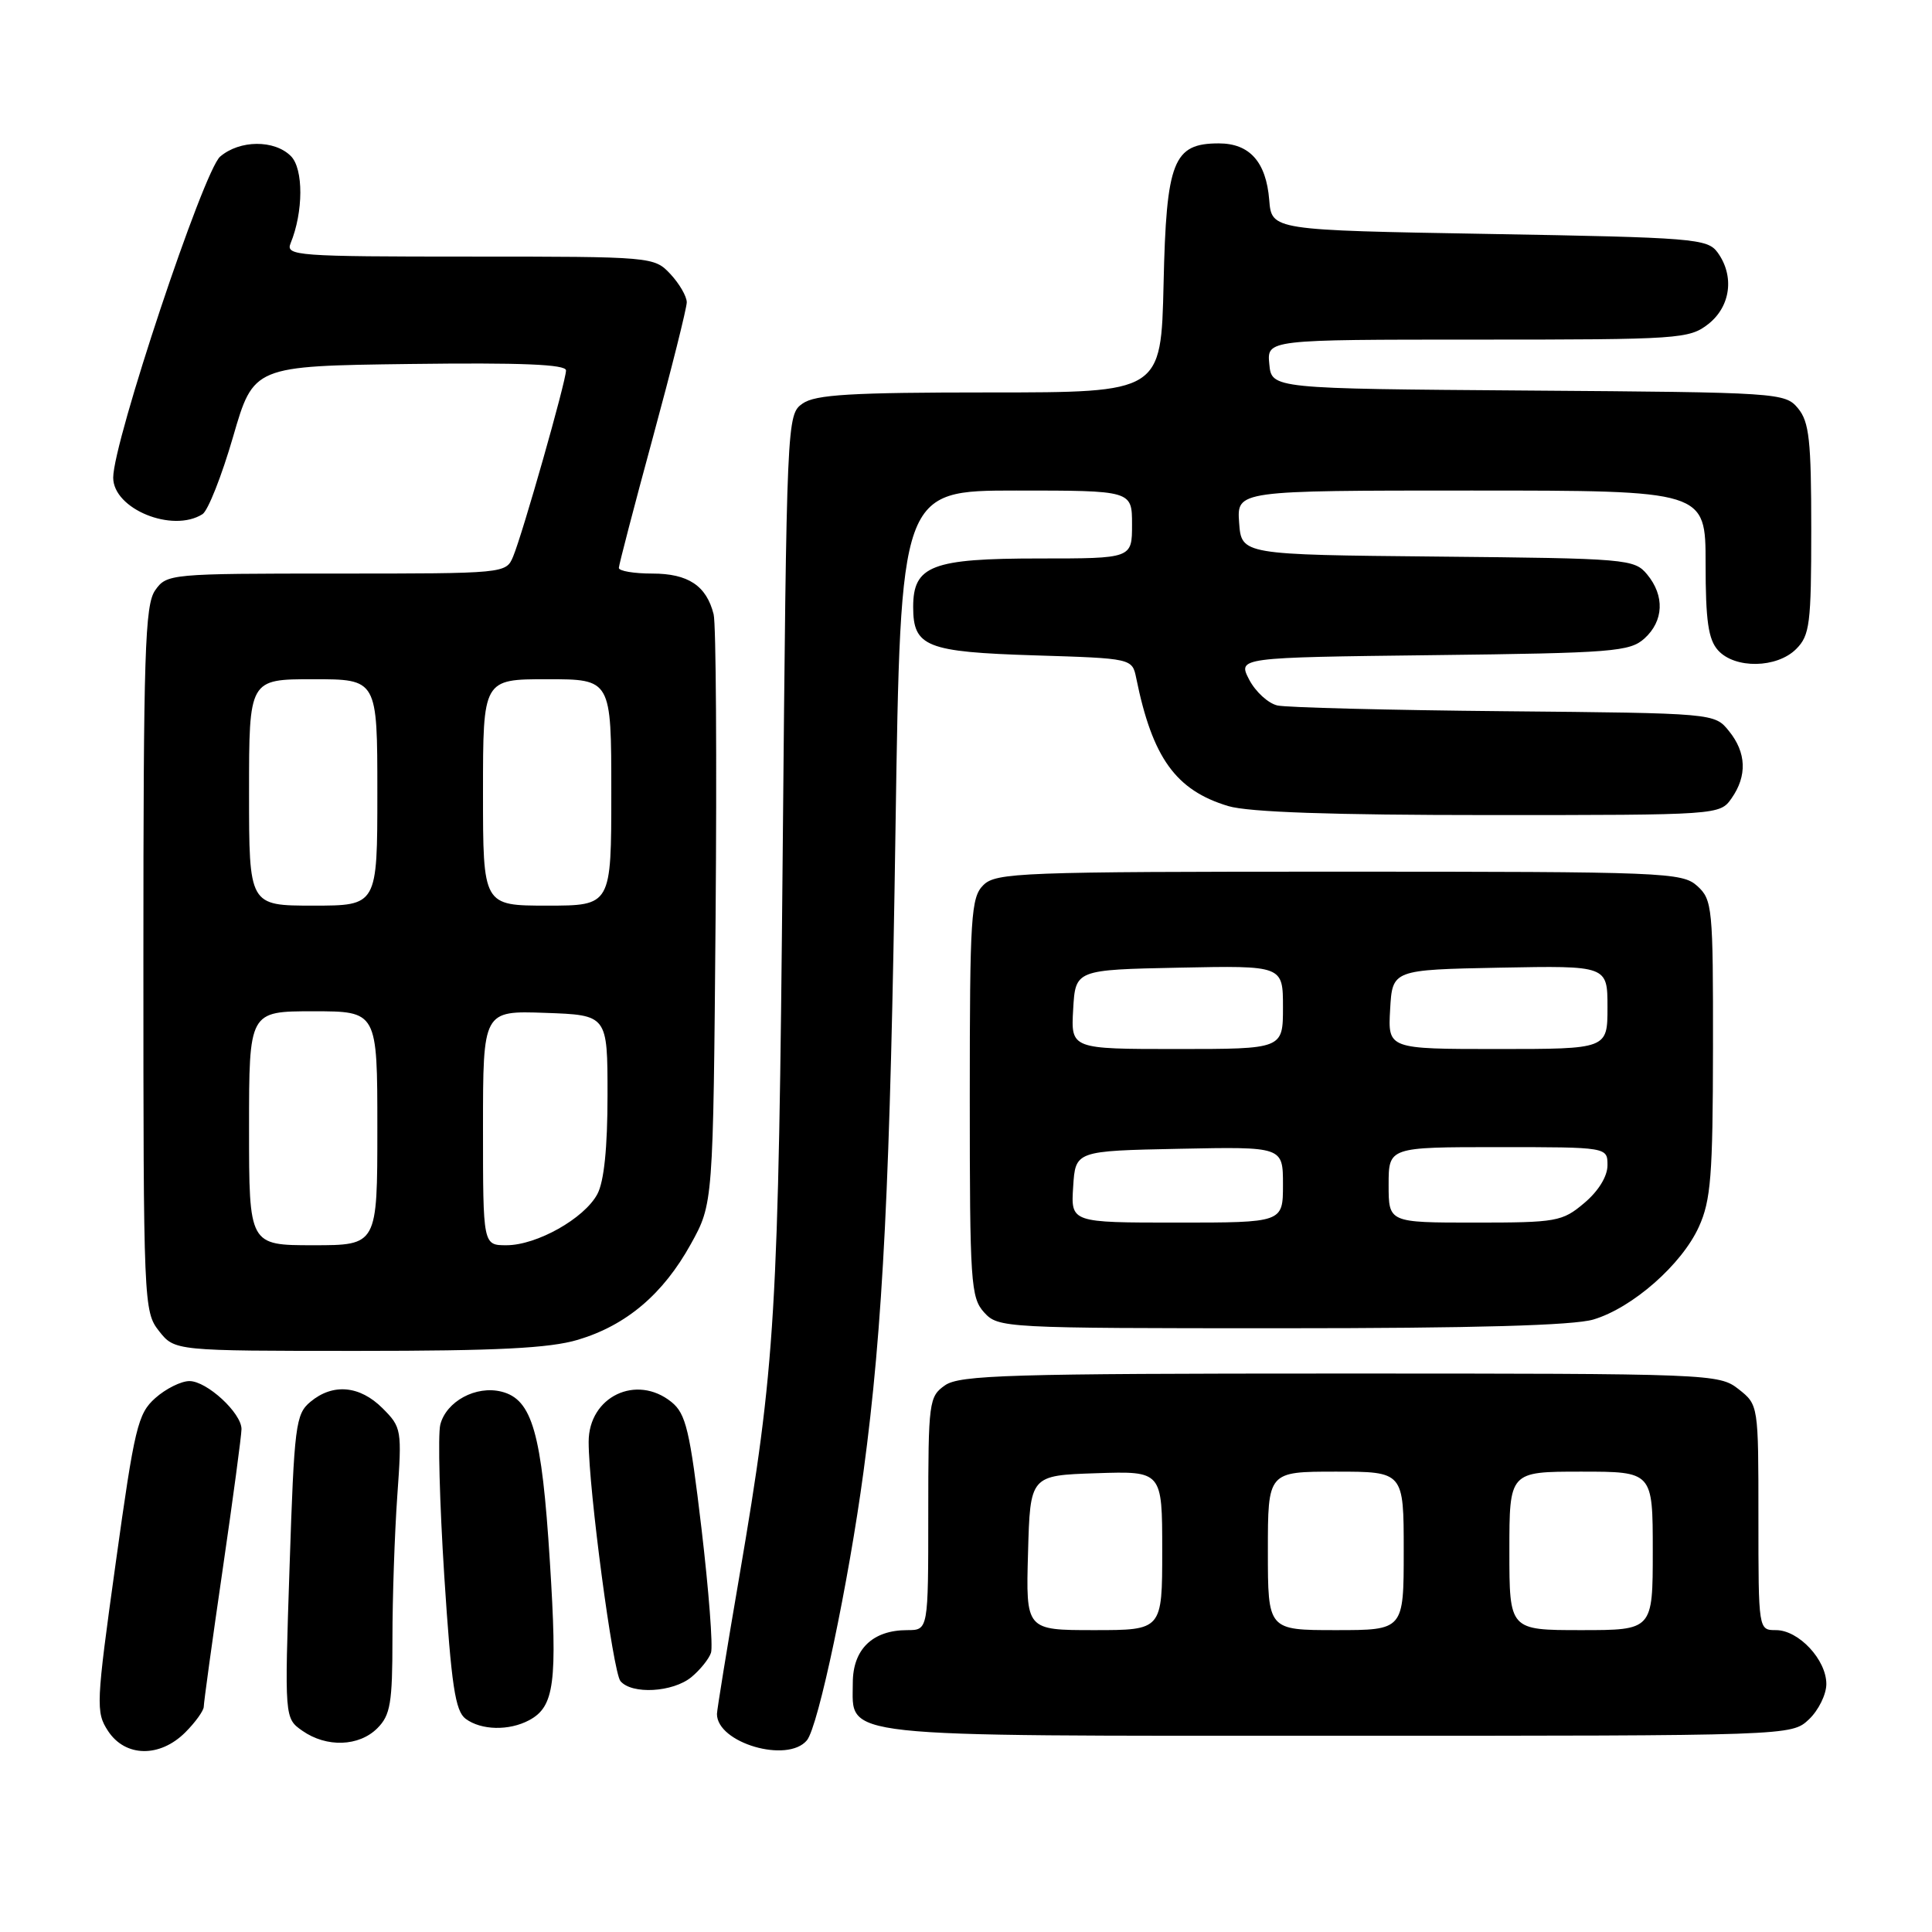 <?xml version="1.0" encoding="UTF-8" standalone="no"?>
<!DOCTYPE svg PUBLIC "-//W3C//DTD SVG 1.1//EN" "http://www.w3.org/Graphics/SVG/1.1/DTD/svg11.dtd" >
<svg xmlns="http://www.w3.org/2000/svg" xmlns:xlink="http://www.w3.org/1999/xlink" version="1.1" viewBox="0 0 256 256">
 <g >
 <path fill="currentColor"
d=" M 24.55 229.55 C 25.90 228.20 27.00 226.66 27.00 226.14 C 27.00 225.61 28.12 217.45 29.50 208.00 C 30.88 198.55 32.00 190.16 32.00 189.36 C 32.00 187.23 27.41 183.00 25.10 183.00 C 24.01 183.00 21.97 184.01 20.58 185.25 C 18.26 187.31 17.83 189.11 15.33 207.12 C 12.72 225.86 12.68 226.86 14.32 229.37 C 16.60 232.84 21.17 232.92 24.55 229.55 Z  M 106.92 230.60 C 108.43 228.78 112.44 209.72 114.42 195.00 C 117.01 175.78 117.97 156.53 118.66 109.75 C 119.33 65.00 119.33 65.00 134.66 65.00 C 150.00 65.00 150.00 65.00 150.00 69.50 C 150.00 74.00 150.00 74.00 137.72 74.00 C 123.46 74.00 121.00 74.95 121.00 80.43 C 121.00 85.70 122.73 86.39 137.12 86.84 C 150.02 87.24 150.02 87.24 150.56 89.87 C 152.70 100.42 155.80 104.72 162.75 106.81 C 165.46 107.62 176.52 108.00 197.31 108.00 C 227.77 108.00 227.89 107.99 229.44 105.78 C 231.53 102.80 231.41 99.72 229.09 96.86 C 227.18 94.50 227.18 94.50 199.34 94.24 C 184.03 94.10 170.50 93.75 169.27 93.48 C 168.04 93.20 166.36 91.66 165.52 90.05 C 164.01 87.12 164.01 87.12 189.90 86.81 C 213.71 86.53 215.96 86.35 217.90 84.60 C 220.46 82.28 220.60 78.94 218.25 76.11 C 216.56 74.07 215.59 73.99 190.50 73.75 C 164.50 73.50 164.50 73.50 164.19 69.25 C 163.89 65.00 163.89 65.00 194.94 65.00 C 226.00 65.00 226.00 65.00 226.00 74.67 C 226.00 82.27 226.36 84.73 227.65 86.17 C 229.89 88.65 235.45 88.55 238.00 86.00 C 239.81 84.19 240.00 82.67 240.00 70.11 C 240.00 58.36 239.73 55.90 238.25 54.11 C 236.54 52.04 235.75 51.99 202.50 51.75 C 168.50 51.50 168.50 51.50 168.19 48.25 C 167.87 45.00 167.87 45.00 195.80 45.00 C 222.54 45.00 223.84 44.91 226.37 42.93 C 229.33 40.59 229.85 36.55 227.58 33.44 C 226.25 31.62 224.40 31.47 197.33 31.00 C 168.50 30.50 168.50 30.50 168.18 26.50 C 167.77 21.45 165.58 19.00 161.50 19.00 C 155.46 19.00 154.54 21.32 154.18 37.60 C 153.85 52.00 153.85 52.00 131.15 52.00 C 112.79 52.00 108.04 52.28 106.35 53.47 C 104.26 54.93 104.24 55.45 103.71 113.22 C 103.15 174.46 102.77 180.73 97.97 208.86 C 96.33 218.40 95.00 226.62 95.00 227.11 C 95.00 230.95 104.35 233.69 106.92 230.60 Z  M 50.00 229.00 C 51.73 227.27 52.00 225.67 52.00 217.15 C 52.00 211.74 52.29 203.23 52.64 198.25 C 53.27 189.44 53.22 189.13 50.69 186.60 C 47.67 183.58 44.10 183.27 41.13 185.75 C 39.17 187.38 38.99 188.85 38.37 207.59 C 37.70 227.68 37.70 227.68 40.07 229.34 C 43.27 231.58 47.57 231.43 50.00 229.00 Z  M 239.69 227.83 C 240.96 226.63 242.00 224.52 242.00 223.14 C 242.00 219.92 238.33 216.00 235.33 216.00 C 233.00 216.00 233.00 216.00 233.00 201.07 C 233.00 186.15 233.00 186.15 230.37 184.07 C 227.78 182.04 226.80 182.00 177.59 182.00 C 133.82 182.00 127.16 182.20 125.22 183.56 C 123.09 185.05 123.00 185.73 123.00 200.56 C 123.00 216.00 123.00 216.00 120.22 216.00 C 115.62 216.00 113.00 218.54 113.00 223.00 C 113.00 230.33 110.00 230.00 177.41 230.00 C 237.37 230.00 237.37 230.00 239.69 227.83 Z  M 70.11 227.94 C 73.47 226.14 73.88 223.02 72.86 206.91 C 71.79 189.86 70.53 185.42 66.45 184.40 C 63.07 183.55 59.12 185.69 58.34 188.78 C 58.01 190.11 58.25 199.14 58.87 208.85 C 59.81 223.35 60.32 226.72 61.70 227.75 C 63.76 229.28 67.45 229.36 70.11 227.94 Z  M 91.61 222.23 C 92.76 221.28 93.94 219.82 94.21 219.00 C 94.49 218.18 93.92 210.76 92.95 202.53 C 91.41 189.52 90.89 187.33 88.98 185.78 C 84.33 182.02 78.00 185.06 78.00 191.05 C 78.00 197.34 81.22 221.55 82.21 222.75 C 83.70 224.55 89.14 224.25 91.61 222.23 Z  M 76.57 177.53 C 82.99 175.61 87.86 171.49 91.53 164.86 C 94.50 159.50 94.50 159.50 94.82 121.58 C 94.99 100.72 94.88 82.64 94.56 81.40 C 93.61 77.61 91.19 76.00 86.43 76.00 C 83.99 76.00 82.00 75.66 82.00 75.25 C 82.01 74.84 84.03 67.08 86.50 58.00 C 88.97 48.92 90.99 40.85 91.00 40.06 C 91.00 39.27 90.02 37.59 88.83 36.31 C 86.67 34.02 86.46 34.00 62.22 34.00 C 39.34 34.00 37.83 33.89 38.50 32.25 C 40.21 28.09 40.23 22.37 38.54 20.68 C 36.36 18.50 31.77 18.53 29.17 20.75 C 26.96 22.65 15.00 58.53 15.00 63.29 C 15.00 67.44 22.85 70.65 26.83 68.13 C 27.56 67.67 29.38 63.06 30.88 57.89 C 33.60 48.50 33.60 48.50 54.30 48.23 C 69.08 48.04 75.00 48.28 75.00 49.08 C 75.00 50.51 69.24 70.77 67.99 73.75 C 67.05 75.99 66.93 76.00 44.58 76.00 C 22.50 76.00 22.09 76.04 20.56 78.22 C 19.20 80.16 19.00 86.49 19.00 127.09 C 19.00 172.76 19.04 173.79 21.07 176.37 C 23.15 179.00 23.15 179.00 47.39 179.00 C 65.83 179.00 72.82 178.65 76.57 177.53 Z  M 211.14 174.84 C 216.32 173.29 222.85 167.55 225.11 162.56 C 226.70 159.06 226.96 155.78 226.98 138.90 C 227.00 120.24 226.90 119.22 224.90 117.40 C 222.89 115.59 220.63 115.50 177.43 115.50 C 135.22 115.50 131.95 115.62 130.29 117.29 C 128.66 118.91 128.50 121.46 128.50 145.43 C 128.50 169.95 128.63 171.94 130.40 173.90 C 132.28 175.96 132.96 176.00 169.79 176.00 C 195.34 176.00 208.50 175.63 211.14 174.84 Z  M 136.22 205.75 C 136.50 195.50 136.50 195.50 145.25 195.21 C 154.00 194.92 154.00 194.92 154.00 205.46 C 154.00 216.00 154.00 216.00 144.97 216.00 C 135.93 216.00 135.93 216.00 136.22 205.75 Z  M 168.00 205.50 C 168.00 195.00 168.00 195.00 177.00 195.00 C 186.00 195.00 186.00 195.00 186.00 205.50 C 186.00 216.00 186.00 216.00 177.00 216.00 C 168.00 216.00 168.00 216.00 168.00 205.50 Z  M 200.00 205.50 C 200.00 195.00 200.00 195.00 209.50 195.00 C 219.00 195.00 219.00 195.00 219.00 205.50 C 219.00 216.00 219.00 216.00 209.50 216.00 C 200.00 216.00 200.00 216.00 200.00 205.50 Z  M 33.00 149.50 C 33.00 134.00 33.00 134.00 41.50 134.00 C 50.00 134.00 50.00 134.00 50.00 149.50 C 50.00 165.00 50.00 165.00 41.50 165.00 C 33.00 165.00 33.00 165.00 33.00 149.50 Z  M 64.00 149.46 C 64.00 133.92 64.00 133.92 72.25 134.21 C 80.50 134.50 80.50 134.50 80.50 145.10 C 80.50 152.10 80.04 156.57 79.15 158.23 C 77.42 161.46 71.12 165.00 67.11 165.00 C 64.00 165.00 64.00 165.00 64.00 149.46 Z  M 33.00 105.00 C 33.00 90.00 33.00 90.00 41.50 90.00 C 50.00 90.00 50.00 90.00 50.00 105.00 C 50.00 120.00 50.00 120.00 41.50 120.00 C 33.00 120.00 33.00 120.00 33.00 105.00 Z  M 64.00 105.00 C 64.00 90.00 64.00 90.00 72.50 90.00 C 81.00 90.00 81.00 90.00 81.00 105.00 C 81.00 120.00 81.00 120.00 72.50 120.00 C 64.00 120.00 64.00 120.00 64.00 105.00 Z  M 142.20 157.25 C 142.50 152.50 142.50 152.50 156.25 152.22 C 170.00 151.94 170.00 151.94 170.00 156.97 C 170.00 162.00 170.00 162.00 155.95 162.00 C 141.89 162.00 141.89 162.00 142.20 157.25 Z  M 184.00 157.00 C 184.00 152.00 184.00 152.00 198.50 152.00 C 213.00 152.00 213.00 152.00 213.00 154.41 C 213.00 155.88 211.79 157.84 209.92 159.41 C 207.01 161.87 206.25 162.00 195.42 162.00 C 184.00 162.00 184.00 162.00 184.00 157.00 Z  M 142.20 133.75 C 142.50 128.50 142.50 128.50 156.25 128.22 C 170.00 127.94 170.00 127.94 170.00 133.47 C 170.00 139.00 170.00 139.00 155.95 139.00 C 141.90 139.00 141.90 139.00 142.20 133.75 Z  M 184.20 133.75 C 184.50 128.50 184.50 128.50 198.75 128.22 C 213.00 127.95 213.00 127.95 213.00 133.47 C 213.00 139.00 213.00 139.00 198.45 139.00 C 183.90 139.00 183.90 139.00 184.20 133.75 Z "/>
</g>
</svg>